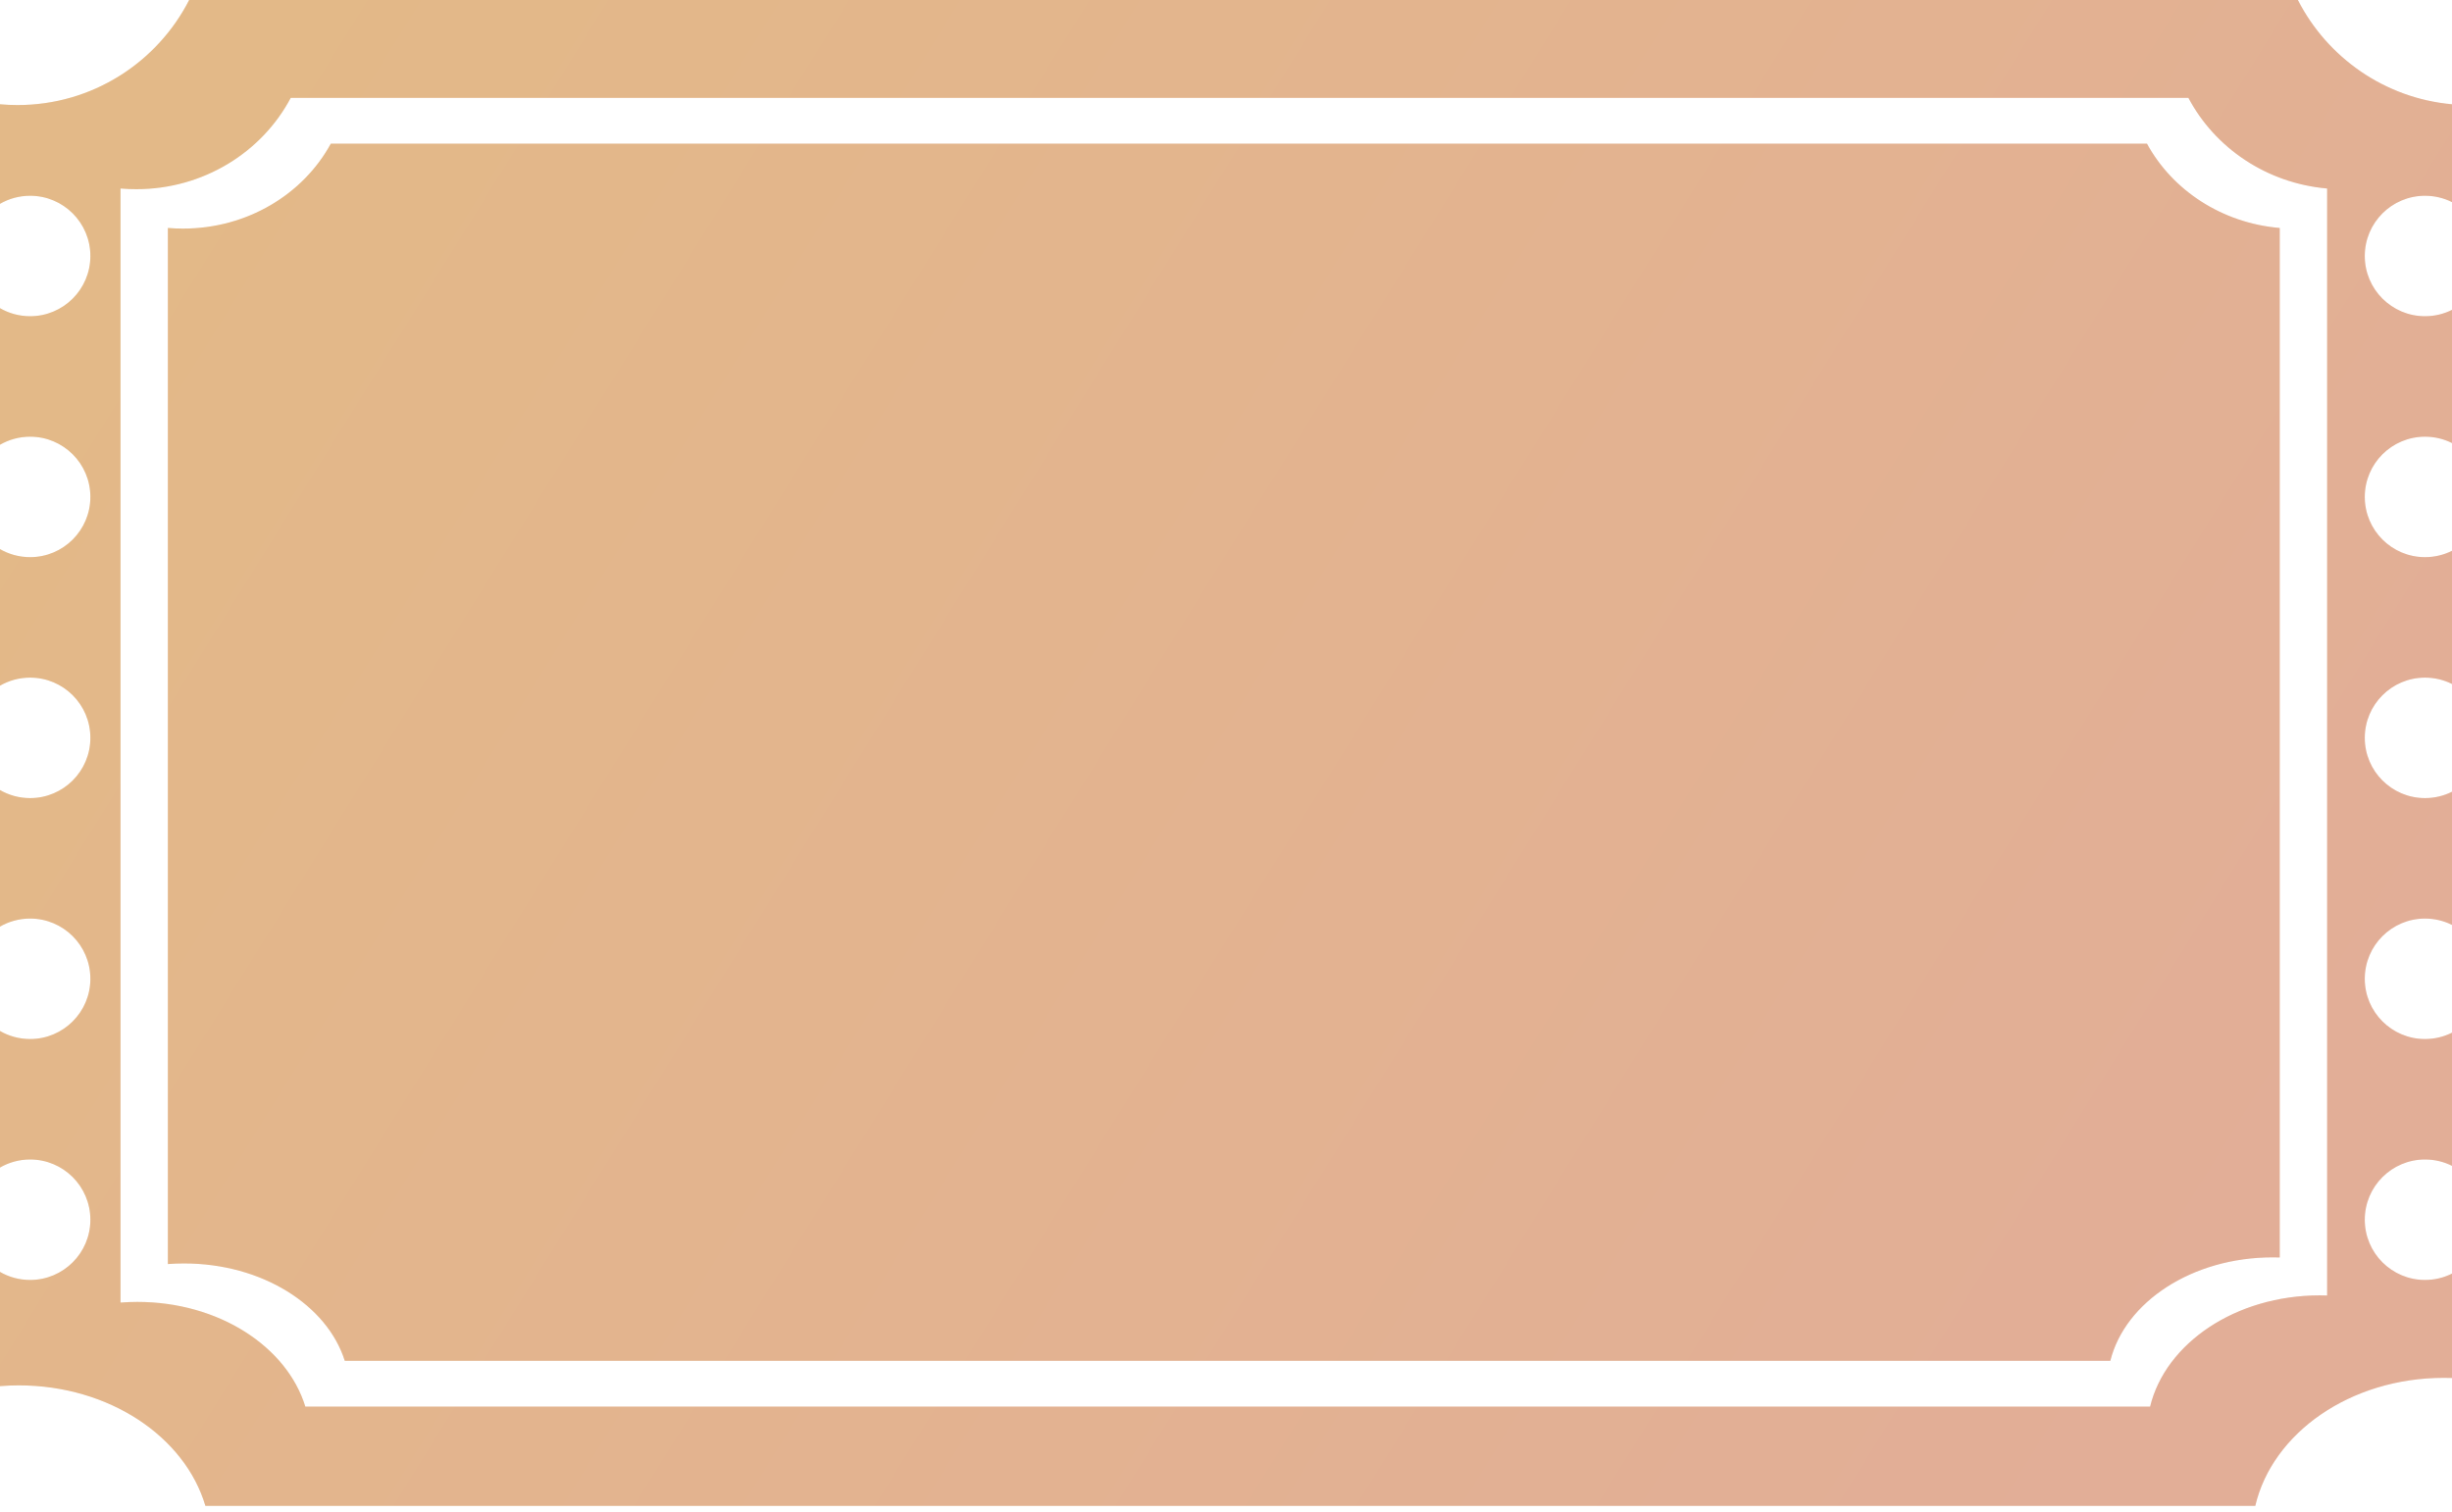 <svg width="308" height="190" viewBox="0 0 308 190" fill="none" xmlns="http://www.w3.org/2000/svg">
<path fill-rule="evenodd" clip-rule="evenodd" d="M2.365 174.064C1.567 174.064 0.778 174.096 0 174.158V159.808C1.113 160.452 2.406 160.82 3.784 160.82C7.964 160.82 11.352 157.432 11.352 153.252C11.352 149.072 7.964 145.684 3.784 145.684C2.406 145.684 1.113 146.053 0 146.697V129.536C1.113 130.179 2.406 130.548 3.784 130.548C7.964 130.548 11.352 127.16 11.352 122.98C11.352 118.8 7.964 115.412 3.784 115.412C2.406 115.412 1.113 115.781 0 116.424V99.264C1.113 99.907 2.406 100.276 3.784 100.276C7.964 100.276 11.352 96.888 11.352 92.708C11.352 88.528 7.964 85.14 3.784 85.14C2.406 85.14 1.113 85.509 0 86.153V68.992C1.113 69.635 2.406 70.004 3.784 70.004C7.964 70.004 11.352 66.616 11.352 62.436C11.352 58.256 7.964 54.868 3.784 54.868C2.406 54.868 1.113 55.237 0 55.88V38.72C1.113 39.364 2.406 39.732 3.784 39.732C7.964 39.732 11.352 36.344 11.352 32.164C11.352 27.984 7.964 24.596 3.784 24.596C2.406 24.596 1.113 24.965 0 25.608V13.101C0.725 13.167 1.458 13.2 2.2 13.2C11.604 13.2 19.756 7.836 23.761 0H288.639C292.329 7.218 299.536 12.339 308 13.101V25.395C306.981 24.884 305.83 24.596 304.612 24.596C300.432 24.596 297.044 27.984 297.044 32.164C297.044 36.344 300.432 39.732 304.612 39.732C305.83 39.732 306.981 39.444 308 38.933V55.667C306.981 55.156 305.83 54.868 304.612 54.868C300.432 54.868 297.044 58.256 297.044 62.436C297.044 66.616 300.432 70.004 304.612 70.004C305.83 70.004 306.981 69.716 308 69.205V85.939C306.981 85.428 305.83 85.14 304.612 85.14C300.432 85.14 297.044 88.528 297.044 92.708C297.044 96.888 300.432 100.276 304.612 100.276C305.83 100.276 306.981 99.988 308 99.477V116.211C306.981 115.7 305.83 115.412 304.612 115.412C300.432 115.412 297.044 118.8 297.044 122.98C297.044 127.16 300.432 130.548 304.612 130.548C305.83 130.548 306.981 130.26 308 129.749V146.483C306.981 145.972 305.83 145.684 304.612 145.684C300.432 145.684 297.044 149.072 297.044 153.252C297.044 157.432 300.432 160.82 304.612 160.82C305.83 160.82 306.981 160.532 308 160.021V173.136C307.661 173.124 307.32 173.118 306.977 173.118C295.226 173.118 285.437 180.038 283.291 189.2H25.8C23.223 180.512 13.709 174.064 2.365 174.064ZM15.136 163.661C15.836 163.607 16.546 163.579 17.264 163.579C27.473 163.579 36.035 169.183 38.354 176.734H270.078C272.009 168.771 280.818 162.757 291.393 162.757C291.702 162.757 292.009 162.762 292.314 162.772V23.684C284.697 23.022 278.211 18.571 274.89 12.298H36.519C32.915 19.108 25.579 23.77 17.116 23.77C16.448 23.77 15.788 23.741 15.136 23.684V163.661ZM21.088 158.821C21.758 158.77 22.437 158.745 23.125 158.745C32.895 158.745 41.09 163.956 43.309 170.979H265.081C266.929 163.573 275.36 157.98 285.482 157.98C285.777 157.98 286.07 157.985 286.362 157.994V28.643C279.073 28.026 272.865 23.887 269.687 18.053H41.553C38.103 24.387 31.082 28.722 22.982 28.722C22.344 28.722 21.712 28.695 21.088 28.643V158.821Z" fill="#E3B589"/>
<path fill-rule="evenodd" clip-rule="evenodd" d="M2.365 174.064C1.567 174.064 0.778 174.096 0 174.158V159.808C1.113 160.452 2.406 160.82 3.784 160.82C7.964 160.82 11.352 157.432 11.352 153.252C11.352 149.072 7.964 145.684 3.784 145.684C2.406 145.684 1.113 146.053 0 146.697V129.536C1.113 130.179 2.406 130.548 3.784 130.548C7.964 130.548 11.352 127.16 11.352 122.98C11.352 118.8 7.964 115.412 3.784 115.412C2.406 115.412 1.113 115.781 0 116.424V99.264C1.113 99.907 2.406 100.276 3.784 100.276C7.964 100.276 11.352 96.888 11.352 92.708C11.352 88.528 7.964 85.14 3.784 85.14C2.406 85.14 1.113 85.509 0 86.153V68.992C1.113 69.635 2.406 70.004 3.784 70.004C7.964 70.004 11.352 66.616 11.352 62.436C11.352 58.256 7.964 54.868 3.784 54.868C2.406 54.868 1.113 55.237 0 55.88V38.72C1.113 39.364 2.406 39.732 3.784 39.732C7.964 39.732 11.352 36.344 11.352 32.164C11.352 27.984 7.964 24.596 3.784 24.596C2.406 24.596 1.113 24.965 0 25.608V13.101C0.725 13.167 1.458 13.2 2.2 13.2C11.604 13.2 19.756 7.836 23.761 0H288.639C292.329 7.218 299.536 12.339 308 13.101V25.395C306.981 24.884 305.83 24.596 304.612 24.596C300.432 24.596 297.044 27.984 297.044 32.164C297.044 36.344 300.432 39.732 304.612 39.732C305.83 39.732 306.981 39.444 308 38.933V55.667C306.981 55.156 305.83 54.868 304.612 54.868C300.432 54.868 297.044 58.256 297.044 62.436C297.044 66.616 300.432 70.004 304.612 70.004C305.83 70.004 306.981 69.716 308 69.205V85.939C306.981 85.428 305.83 85.14 304.612 85.14C300.432 85.14 297.044 88.528 297.044 92.708C297.044 96.888 300.432 100.276 304.612 100.276C305.83 100.276 306.981 99.988 308 99.477V116.211C306.981 115.7 305.83 115.412 304.612 115.412C300.432 115.412 297.044 118.8 297.044 122.98C297.044 127.16 300.432 130.548 304.612 130.548C305.83 130.548 306.981 130.26 308 129.749V146.483C306.981 145.972 305.83 145.684 304.612 145.684C300.432 145.684 297.044 149.072 297.044 153.252C297.044 157.432 300.432 160.82 304.612 160.82C305.83 160.82 306.981 160.532 308 160.021V173.136C307.661 173.124 307.32 173.118 306.977 173.118C295.226 173.118 285.437 180.038 283.291 189.2H25.8C23.223 180.512 13.709 174.064 2.365 174.064ZM15.136 163.661C15.836 163.607 16.546 163.579 17.264 163.579C27.473 163.579 36.035 169.183 38.354 176.734H270.078C272.009 168.771 280.818 162.757 291.393 162.757C291.702 162.757 292.009 162.762 292.314 162.772V23.684C284.697 23.022 278.211 18.571 274.89 12.298H36.519C32.915 19.108 25.579 23.77 17.116 23.77C16.448 23.77 15.788 23.741 15.136 23.684V163.661ZM21.088 158.821C21.758 158.77 22.437 158.745 23.125 158.745C32.895 158.745 41.09 163.956 43.309 170.979H265.081C266.929 163.573 275.36 157.98 285.482 157.98C285.777 157.98 286.07 157.985 286.362 157.994V28.643C279.073 28.026 272.865 23.887 269.687 18.053H41.553C38.103 24.387 31.082 28.722 22.982 28.722C22.344 28.722 21.712 28.695 21.088 28.643V158.821Z" fill="url(#paint0_linear_1375_15880)" fill-opacity="0.2"/>
<defs>
<linearGradient id="paint0_linear_1375_15880" x1="25.069" y1="19.393" x2="269.137" y2="171.226" gradientUnits="userSpaceOnUse">
<stop stop-color="#E2C781"/>
<stop offset="1" stop-color="#DD8FCC"/>
</linearGradient>
</defs>
</svg>
